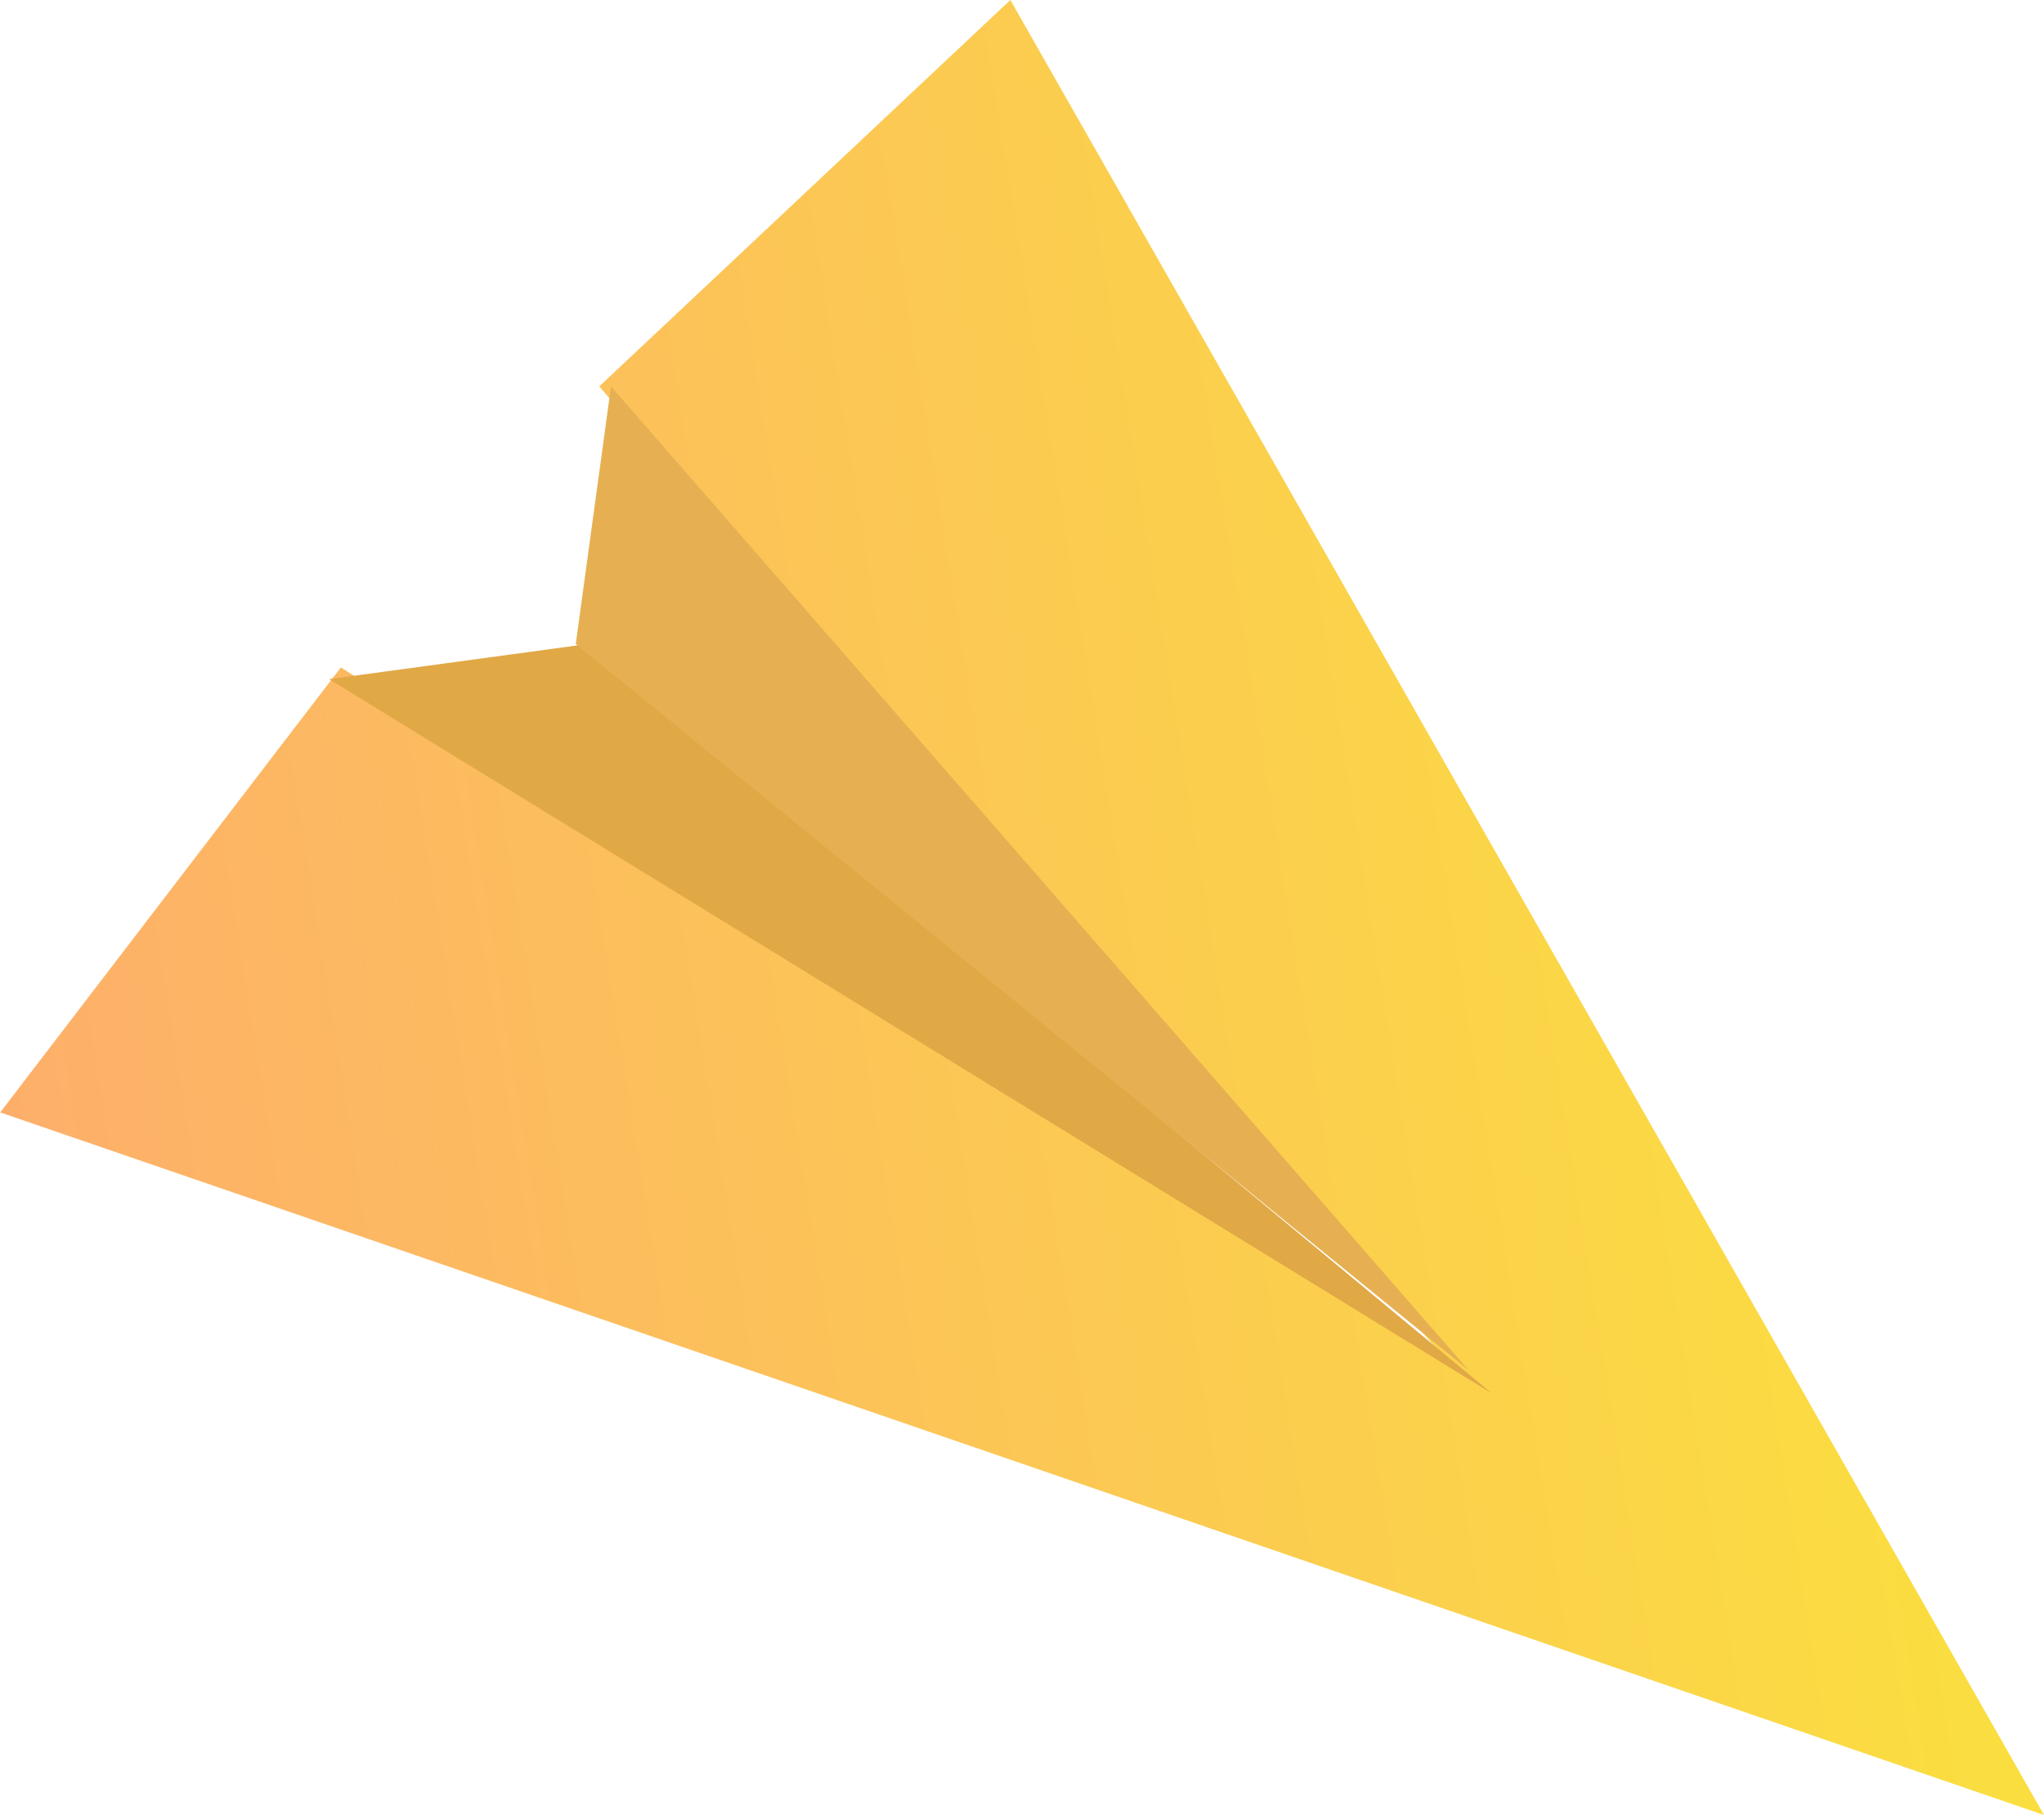 
<svg width="125px" height="111px" viewBox="0 0 125 111" version="1.1" xmlns="http://www.w3.org/2000/svg" xmlns:xlink="http://www.w3.org/1999/xlink">
    <defs>
        <linearGradient x1="0%" y1="71.67%" x2="106.166%" y2="56.892%" id="linearGradient-1">
            <stop stop-color="#FDAE6B" offset="0%"></stop>
            <stop stop-color="#FAE539" offset="100%"></stop>
        </linearGradient>
    </defs>
    <g id="Elements" stroke="none" stroke-width="1" fill="none" fill-rule="evenodd">
        <g id="Elements-Collection---Light" transform="translate(-999, -2288)">
            <g id="rocket" transform="translate(998, 2287)">
                <polygon id="Shape-5" fill="url(#linearGradient-1)" points="1.012 69.032 21.843 41.819 89.365 84.071 37.646 24.632 62.788 1 126 112"></polygon>
                <polygon id="Shape-6" fill="#E1A846" points="21.125 42.535 36.928 40.387 92.239 86.219"></polygon>
                <polygon id="Shape-7" fill="#E6B052" points="36.21 40.387 38.365 24.632 90.802 84.787"></polygon>
            </g>
        </g>
    </g>
</svg>